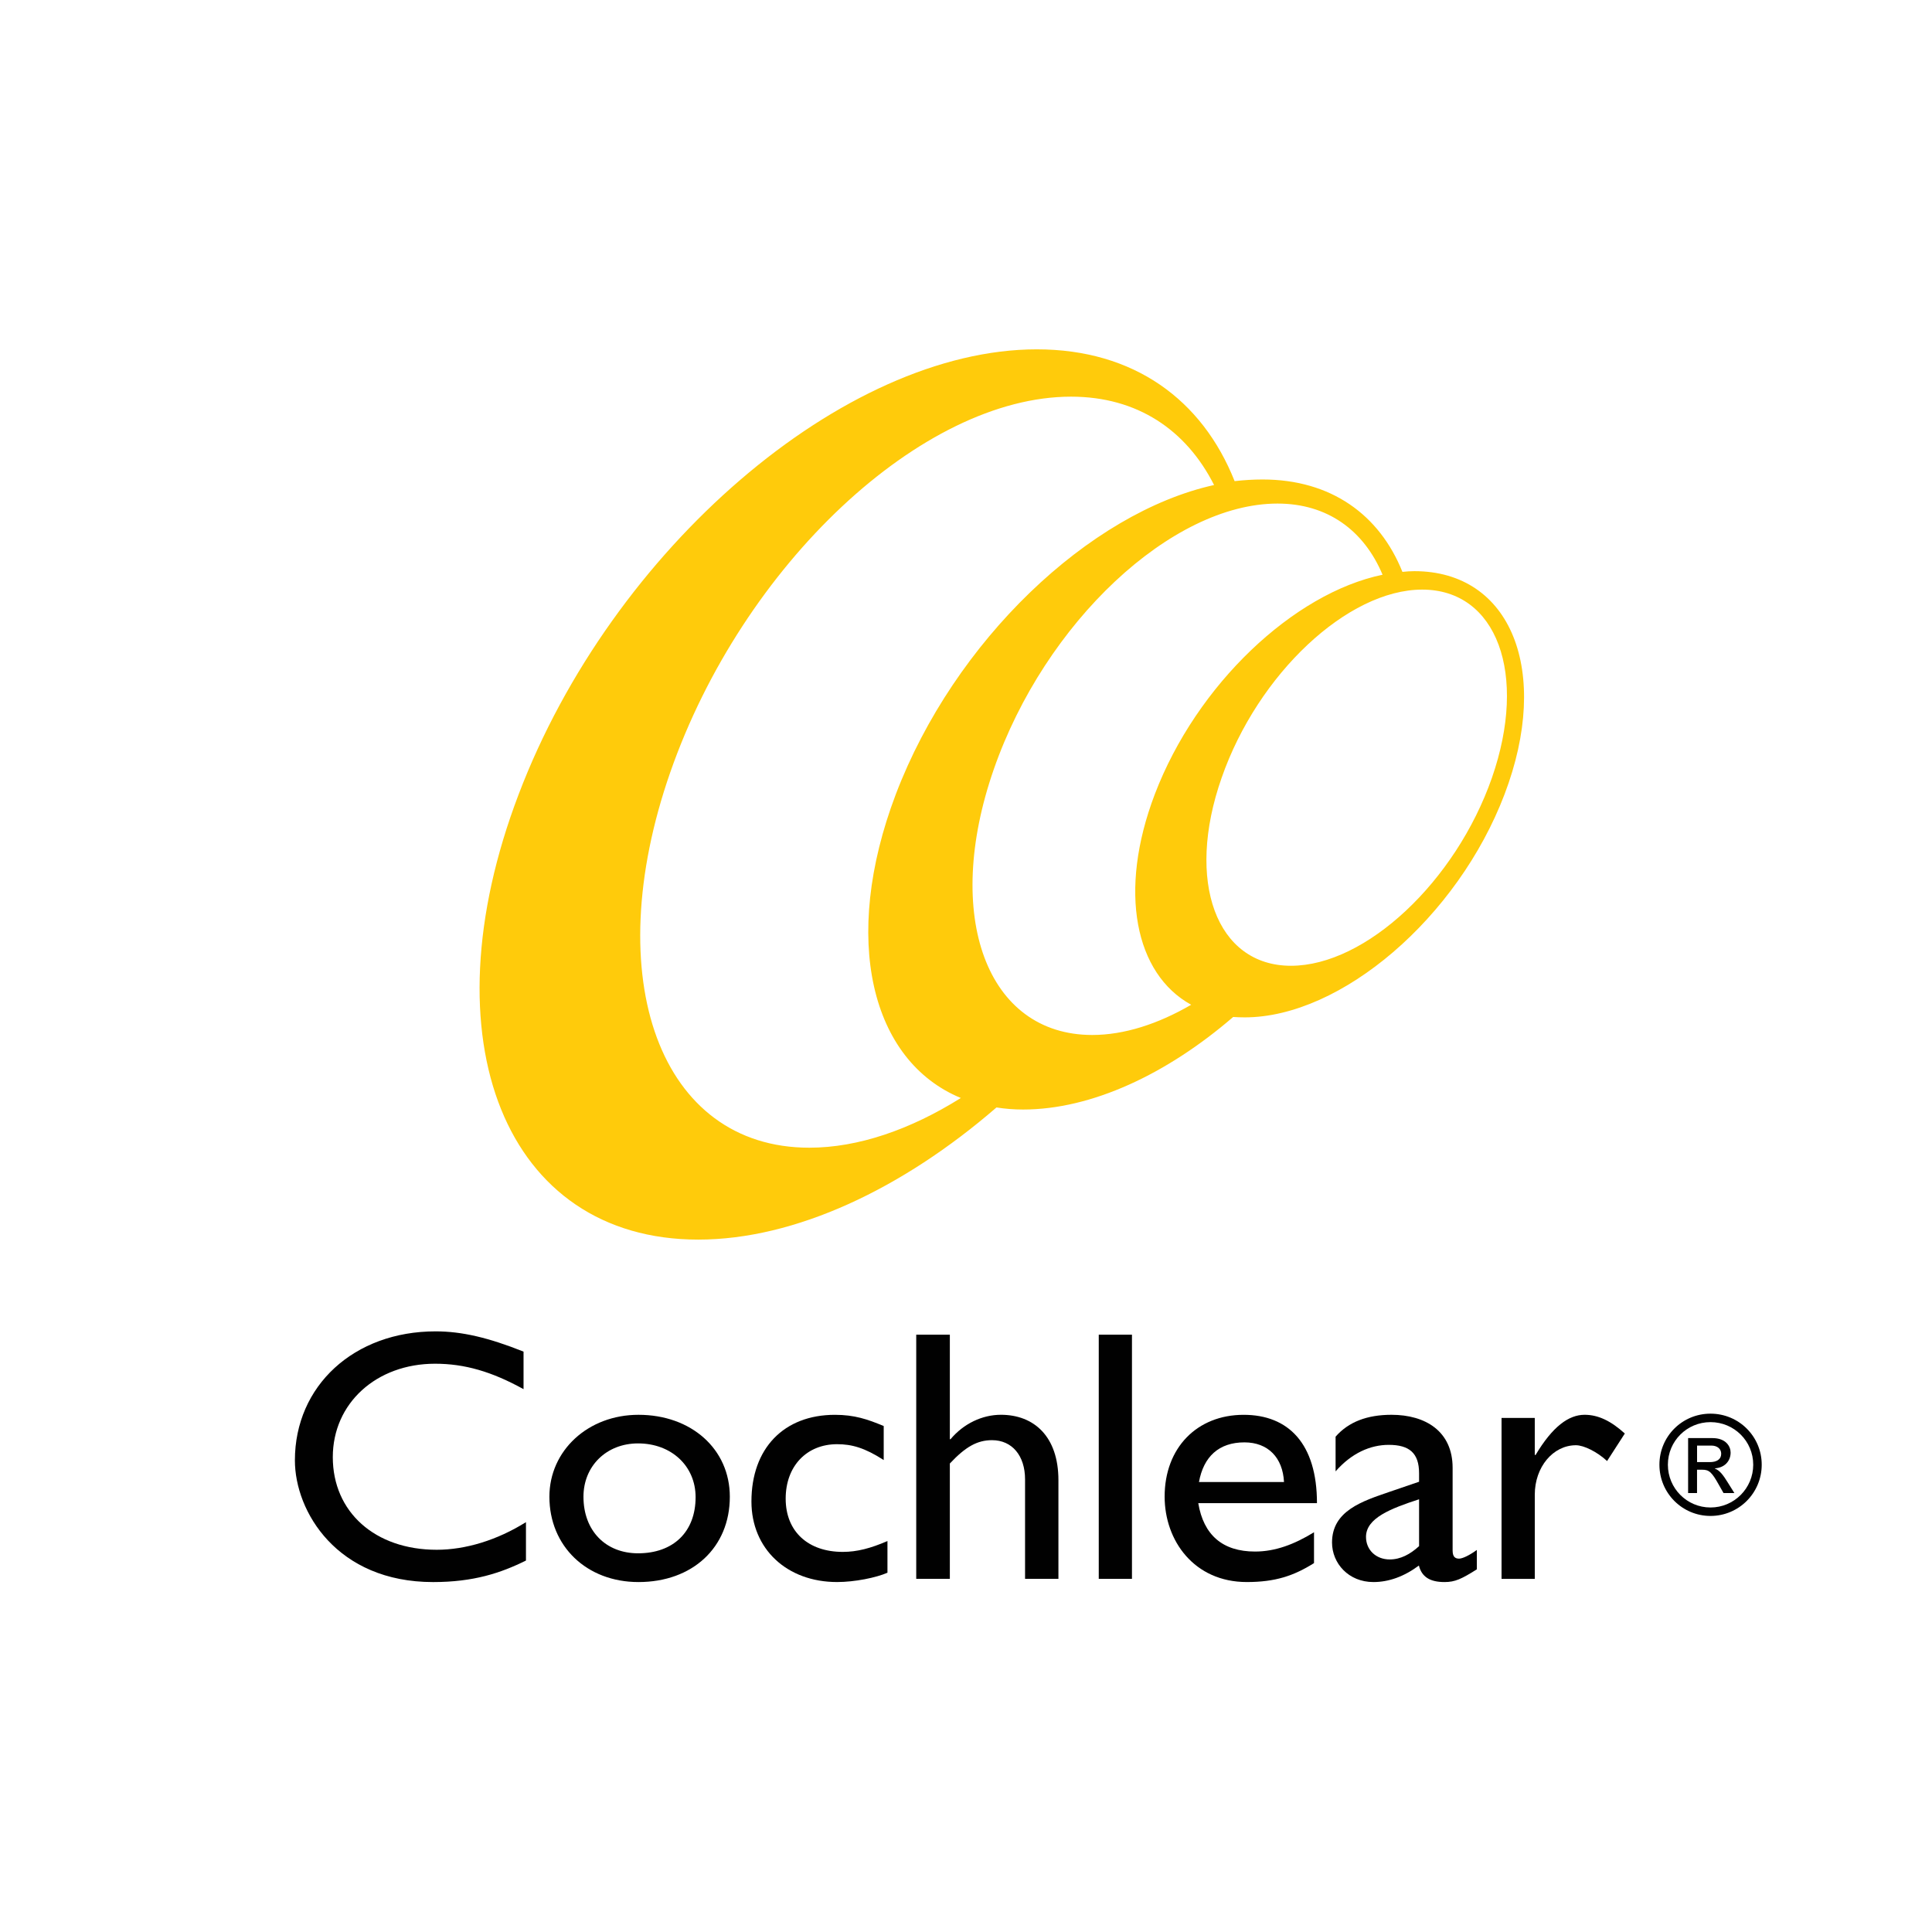 <?xml version="1.0" encoding="utf-8"?>
<!-- Generator: Adobe Illustrator 17.0.0, SVG Export Plug-In . SVG Version: 6.00 Build 0)  -->
<!DOCTYPE svg PUBLIC "-//W3C//DTD SVG 1.1//EN" "http://www.w3.org/Graphics/SVG/1.1/DTD/svg11.dtd">
<svg version="1.1" id="Layer_1" xmlns="http://www.w3.org/2000/svg" xmlns:xlink="http://www.w3.org/1999/xlink" x="0px" y="0px"
	 width="144px" height="144px" viewBox="0 0 144 144" enable-background="new 0 0 144 144" xml:space="preserve">
<g>
	<defs>
		<rect id="SVGID_1_" x="-6" y="-52.073" width="155.145" height="198.263"/>
	</defs>
	<clipPath id="SVGID_2_">
		<use xlink:href="#SVGID_1_"  overflow="visible"/>
	</clipPath>
	<path clip-path="url(#SVGID_2_)" fill="#FFCB0B" d="M105.419,42.571c-0.298,0-0.586,0.02-0.89,0.054
		c-1.71-4.26-5.323-6.887-10.423-6.887c-0.692,0-1.381,0.043-2.085,0.123c-2.409-6.063-7.502-9.823-14.746-9.823
		c-14.362,0-31.659,14.857-38.617,33.165c-6.985,18.327-0.974,33.19,13.381,33.19c7.217,0,15.209-3.769,22.233-9.85
		c0.633,0.102,1.294,0.155,1.983,0.155c5.098,0,10.711-2.632,15.659-6.898c0.277,0.018,0.577,0.029,0.861,0.029
		c7.187,0,15.872-7.437,19.365-16.627C115.628,50.033,112.633,42.571,105.419,42.571 M60.32,85.543
		c-11.1,0-15.741-12.544-10.362-27.982c5.4-15.473,18.759-27.996,29.869-27.996c4.937,0,8.583,2.475,10.663,6.585
		c-9.308,2.06-19.369,11.613-23.723,23.053c-4.094,10.788-1.848,19.869,4.848,22.635C67.849,84.196,63.96,85.543,60.32,85.543
		 M81.41,77.141c-7.868,0-11.143-8.87-7.341-19.796c3.812-10.961,13.263-19.812,21.147-19.812c3.728,0,6.445,2,7.832,5.304
		c-6.621,1.372-13.856,8.177-16.978,16.366c-2.754,7.241-1.467,13.388,2.713,15.686C86.313,76.324,83.783,77.141,81.41,77.141
		 M111.2,57.972c-2.704,7.737-9.403,14.011-14.98,14.011c-5.557,0-7.88-6.274-5.166-14.011c2.695-7.739,9.401-14.026,14.951-14.026
		C111.566,43.947,113.891,50.233,111.2,57.972"/>
	<path clip-path="url(#SVGID_2_)" fill="#010101" d="M39.022,103.54c-2.368-1.308-4.387-1.896-6.596-1.896
		c-4.38,0-7.621,2.954-7.621,6.962c0,4.087,3.141,6.905,7.746,6.905c2.144,0,4.501-0.713,6.651-2.059v2.861
		c-1.873,0.931-3.912,1.605-6.919,1.605c-7.175,0-10.303-5.263-10.303-9.072c0-5.554,4.403-9.614,10.486-9.614
		c1.953,0,3.942,0.466,6.556,1.51V103.54z"/>
	<path clip-path="url(#SVGID_2_)" fill="#010101" d="M54.397,111.557c0,3.792-2.791,6.36-6.808,6.36c-3.869,0-6.64-2.677-6.64-6.36
		c0-3.44,2.881-6.106,6.64-6.106C51.531,105.451,54.397,108.01,54.397,111.557 M43.488,111.557c0,2.546,1.664,4.217,4.069,4.217
		c2.639,0,4.289-1.606,4.289-4.185c0-2.319-1.805-4.006-4.289-4.006C45.202,107.583,43.488,109.27,43.488,111.557"/>
	<path clip-path="url(#SVGID_2_)" fill="#010101" d="M65.867,108.823c-1.417-0.913-2.38-1.181-3.474-1.181
		c-2.262,0-3.833,1.626-3.833,4.058c0,2.468,1.69,3.969,4.255,3.969c1.069,0,2.082-0.27,3.331-0.809v2.361
		c-0.84,0.37-2.441,0.695-3.753,0.695c-3.754,0-6.385-2.478-6.385-6.004c0-3.947,2.402-6.46,6.224-6.46
		c1.447,0,2.428,0.329,3.635,0.836V108.823z"/>
	<path clip-path="url(#SVGID_2_)" fill="#010101" d="M70.796,107.27h0.052c0.963-1.153,2.355-1.821,3.754-1.821
		c2.462,0,4.287,1.612,4.287,4.878v7.351h-2.487v-7.416c0-1.762-0.965-2.92-2.461-2.92c-1.095,0-1.967,0.482-3.145,1.739v8.597
		h-2.505v-18.2h2.505V107.27z"/>
	<rect x="81.895" y="99.479" clip-path="url(#SVGID_2_)" fill="#010101" width="2.475" height="18.2"/>
	<path clip-path="url(#SVGID_2_)" fill="#010101" d="M97.94,116.504c-1.514,0.951-2.889,1.412-5.009,1.412
		c-3.929,0-6.126-3.081-6.126-6.369c0-3.636,2.412-6.095,5.89-6.095c3.347,0,5.464,2.159,5.464,6.583h-8.847
		c0.395,2.375,1.812,3.608,4.233,3.608c1.505,0,2.932-0.538,4.394-1.438V116.504z M95.702,110.462
		c-0.091-1.808-1.178-2.956-2.95-2.956c-1.905,0-3.045,1.065-3.388,2.956H95.702z"/>
	<path clip-path="url(#SVGID_2_)" fill="#010101" d="M110.075,116.97c-1.153,0.725-1.628,0.947-2.407,0.947
		c-1.097,0-1.698-0.39-1.912-1.231c-1.103,0.822-2.246,1.231-3.39,1.231c-1.857,0-3.084-1.397-3.084-2.947
		c0-2.371,2.269-3.084,4.287-3.778l2.201-0.752v-0.631c0-1.512-0.731-2.118-2.26-2.118c-1.362,0-2.766,0.606-3.963,1.976v-2.587
		c0.963-1.097,2.344-1.63,4.165-1.63c2.532,0,4.558,1.226,4.558,3.954v6.156c0,0.463,0.177,0.611,0.481,0.611
		c0.248,0,0.758-0.234,1.324-0.647V116.97z M105.77,111.747c-2.119,0.693-3.956,1.401-3.956,2.805c0,0.974,0.749,1.68,1.769,1.68
		c0.797,0,1.517-0.379,2.187-0.992V111.747z"/>
	<path clip-path="url(#SVGID_2_)" fill="#010101" d="M114.393,105.685v2.755h0.064c1.263-2.118,2.466-2.99,3.651-2.99
		c1.01,0,1.955,0.452,2.997,1.396l-1.322,2.05c-0.749-0.692-1.737-1.176-2.321-1.176c-1.71,0-3.068,1.624-3.068,3.686v6.274h-2.477
		v-11.996H114.393z"/>
	<path clip-path="url(#SVGID_2_)" fill="#010101" d="M127.491,112.989c-2.11,0-3.808-1.707-3.808-3.819
		c0-2.11,1.698-3.804,3.808-3.804s3.817,1.694,3.817,3.804C131.308,111.282,129.602,112.989,127.491,112.989 M127.491,105.997
		c-1.76,0-3.177,1.417-3.177,3.174c0,1.76,1.417,3.188,3.177,3.188c1.758,0,3.184-1.428,3.184-3.188
		C130.676,107.414,129.25,105.997,127.491,105.997 M125.824,107.187h1.812c1.013,0,1.354,0.629,1.354,1.076
		c0,0.663-0.475,1.136-1.169,1.178v0.021c0.354,0.125,0.611,0.477,0.952,1.026l0.497,0.795h-0.808l-0.363-0.64
		c-0.516-0.922-0.713-1.099-1.219-1.099h-0.393v1.739h-0.665V107.187z M127.439,108.977c0.507,0,0.849-0.198,0.849-0.624
		c0-0.37-0.3-0.608-0.736-0.608h-1.063v1.231H127.439z"/>
</g>
</svg>

